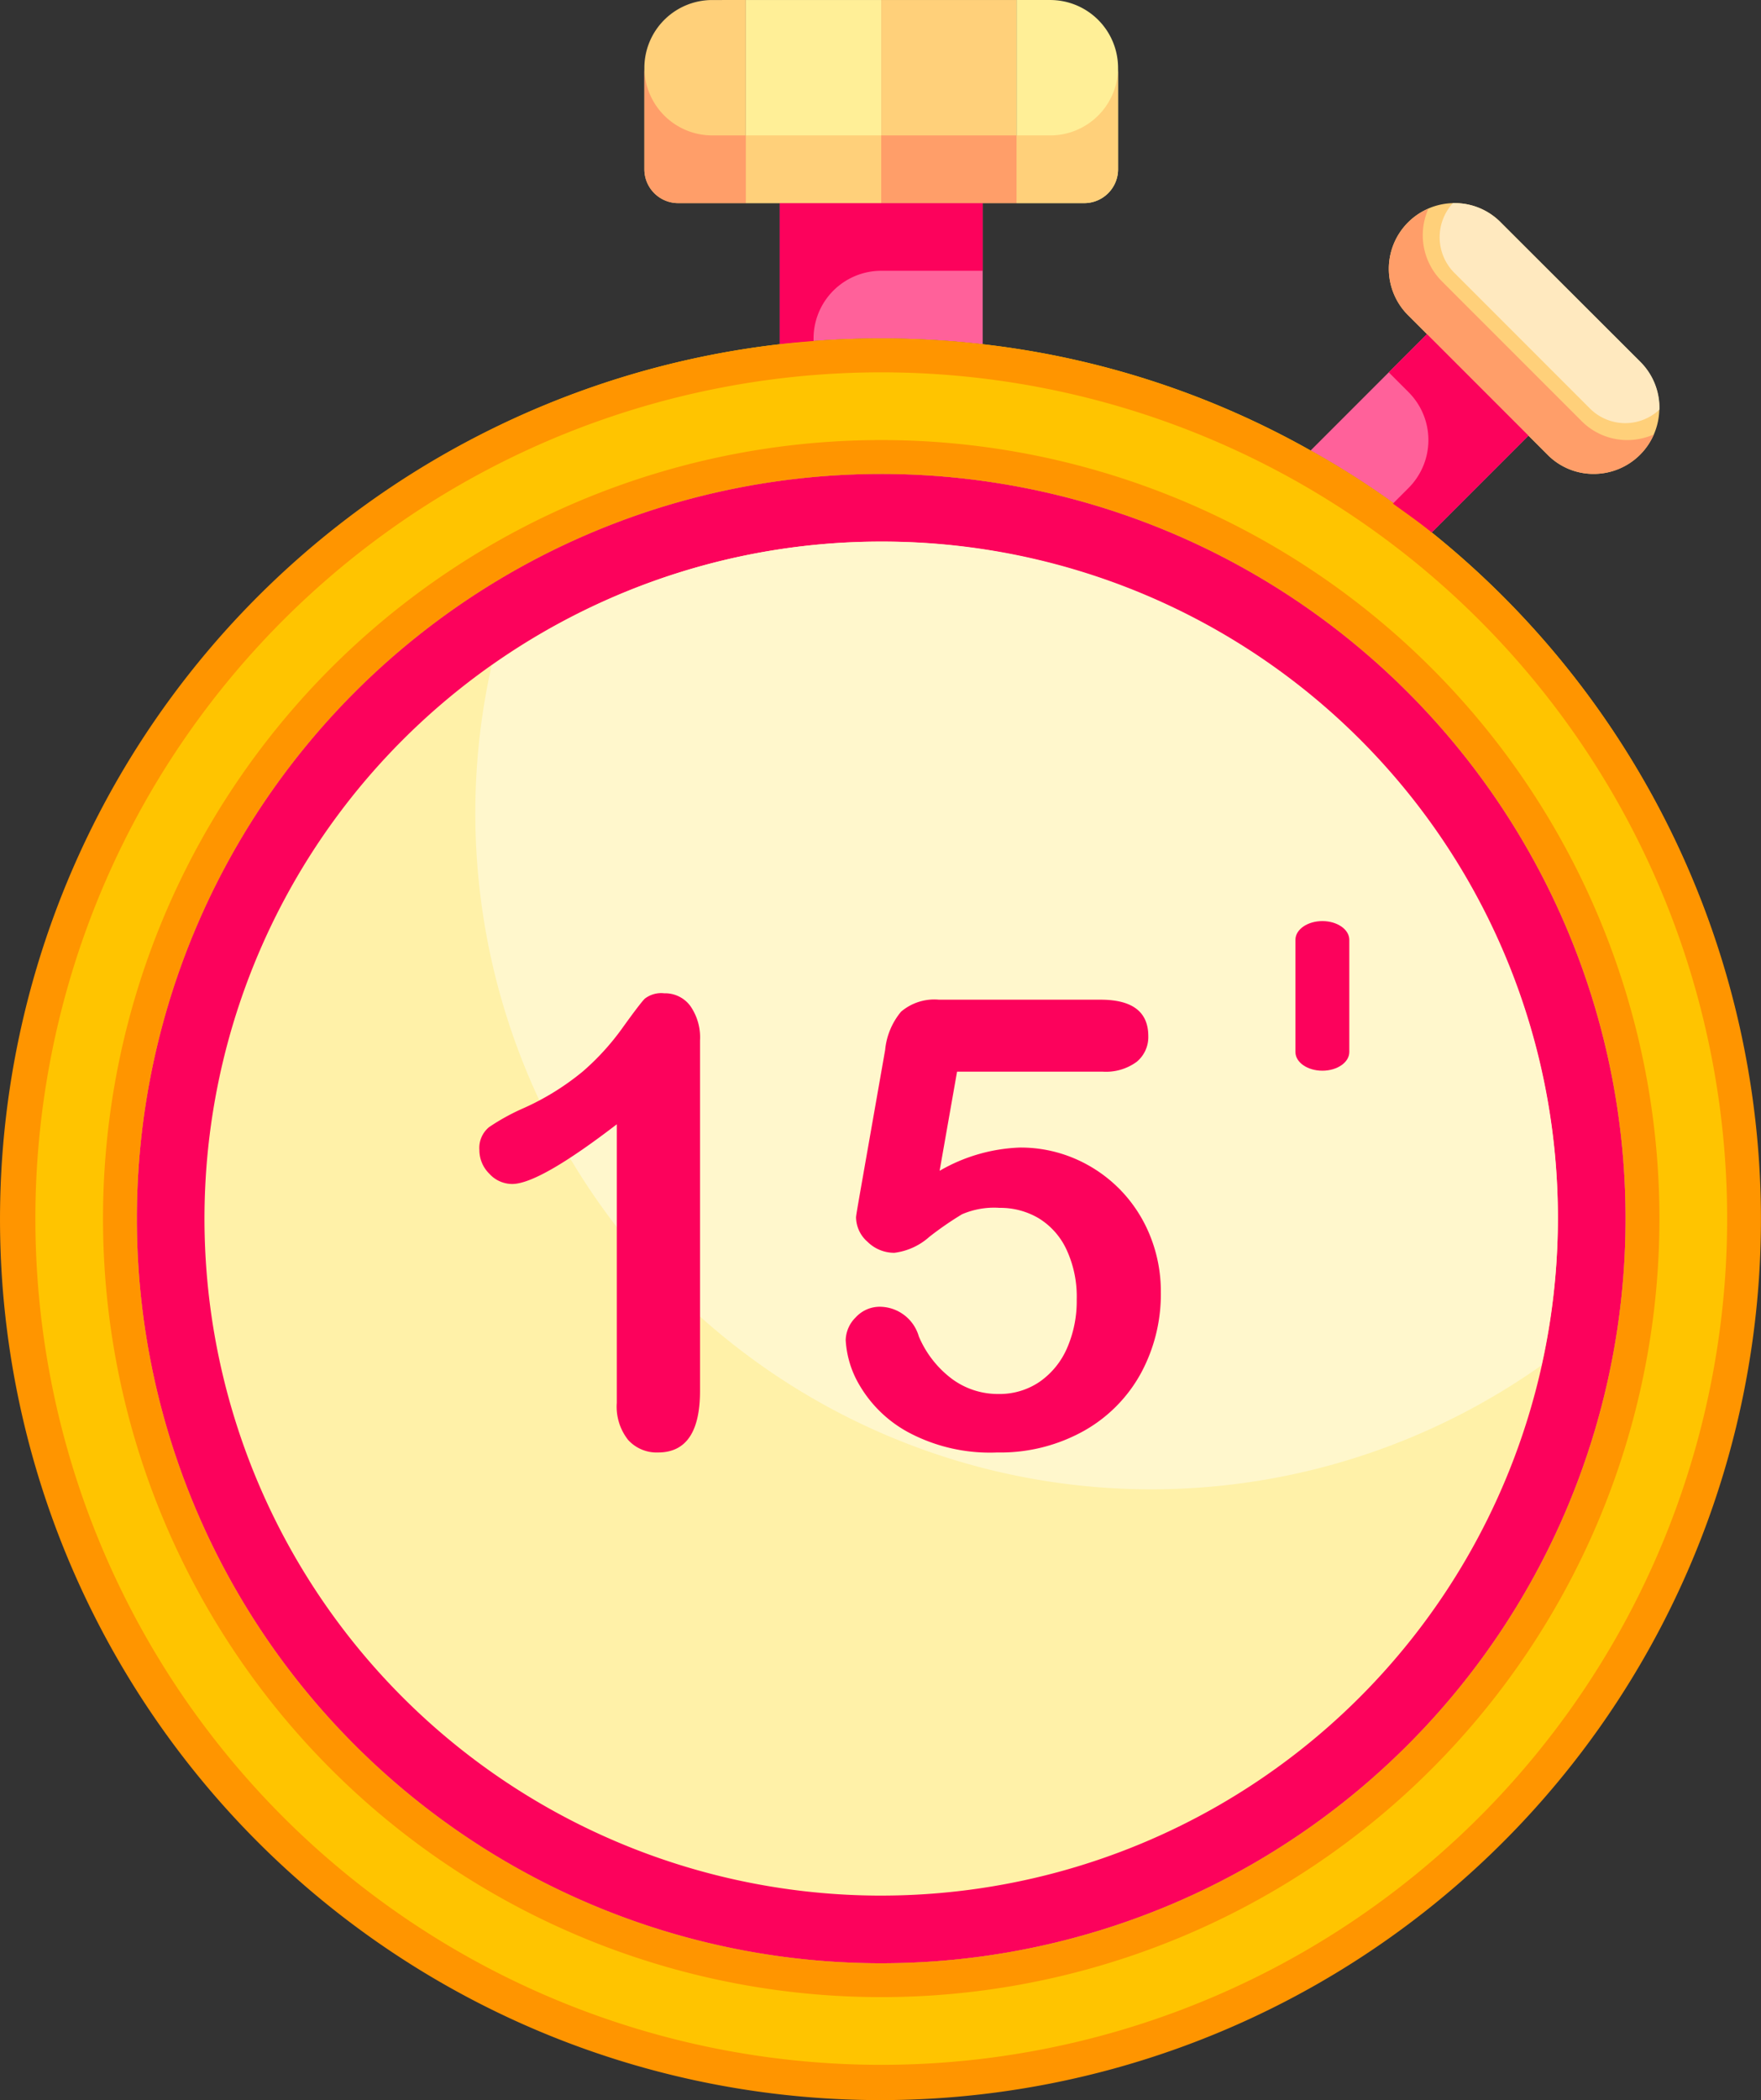 <svg xmlns="http://www.w3.org/2000/svg" width="132.074" height="157.45" viewBox="0 0 132.074 157.45">
  <rect x="0" y="0" width="132.074" height="157.45" fill="#333333" stroke="none"/>
  <g id="timerIconLobby" transform="translate(-251.006 4.313)">
    <g id="Groupe_7" data-name="Groupe 7" transform="translate(-32 -45)">
      <g id="Groupe_6" data-name="Groupe 6" transform="translate(283.006 40.688)">
        <path id="Tracé_34" data-name="Tracé 34" d="M93.163,18.812V29.394a67.389,67.389,0,0,0-15.226,0V18.812Z" transform="translate(-19.46 -3.587)" fill="#ff619a"/>
        <path id="Tracé_35" data-name="Tracé 35" d="M136.447,36.826l-7.258,7.258a62.7,62.7,0,0,0-9.085-6.141l8.729-8.729Z" transform="translate(-21.811 -4.167)" fill="#ff619a"/>
        <path id="Tracé_36" data-name="Tracé 36" d="M74.8,2.687V17.913H69.725a2.538,2.538,0,0,1-2.538-2.538V7.763a5.09,5.09,0,0,1,5.075-5.075Z" transform="translate(-18.86 -2.687)" fill="#ffd07a"/>
        <path id="Tracé_37" data-name="Tracé 37" d="M96.15,2.687V17.913H86V2.687Z" transform="translate(-19.909 -2.687)" fill="#ffd07a"/>
        <path id="Tracé_38" data-name="Tracé 38" d="M85.4,2.687V17.913H75.25V2.687Z" transform="translate(-19.31 -2.687)" fill="#ffef97"/>
        <path id="Tracé_39" data-name="Tracé 39" d="M104.363,7.763v7.613a2.538,2.538,0,0,1-2.538,2.538H96.751V2.687h2.538A5.09,5.09,0,0,1,104.363,7.763Z" transform="translate(-20.509 -2.687)" fill="#ffef97"/>
        <path id="Tracé_40" data-name="Tracé 40" d="M134.712,20.259l10.455,10.455a4.923,4.923,0,0,1-3.477,8.4,4.837,4.837,0,0,1-3.477-1.446l-1.421-1.421-7.613-7.613-1.421-1.421a4.923,4.923,0,0,1,3.477-8.4,4.837,4.837,0,0,1,3.477,1.446Z" transform="translate(-22.158 -3.587)" fill="#ffd07a"/>
        <path id="Tracé_41" data-name="Tracé 41" d="M123.391,44.1a65.948,65.948,0,1,1-48.9-14.109,67.389,67.389,0,0,1,15.226,0,65.09,65.09,0,0,1,24.59,7.968,62.7,62.7,0,0,1,9.085,6.141Zm14.54,51.438A55.828,55.828,0,1,0,82.1,151.368,55.828,55.828,0,0,0,137.931,95.541Z" transform="translate(-16.012 -4.186)" fill="#ffc400"/>
        <circle id="Ellipse_9" data-name="Ellipse 9" cx="55.828" cy="55.828" r="55.828" transform="translate(10.263 35.527)" fill="#fff1a8"/>
        <path id="Tracé_42" data-name="Tracé 42" d="M72.263,13.138a5.09,5.09,0,0,1-5.075-5.075v7.613a2.538,2.538,0,0,0,2.538,2.538H74.8V13.138Z" transform="translate(-18.86 -2.987)" fill="#ff9e69"/>
        <path id="Tracé_45" data-name="Tracé 45" d="M99.288,13.138H96.75v5.075h5.075a2.538,2.538,0,0,0,2.538-2.538V8.063A5.09,5.09,0,0,1,99.288,13.138Z" transform="translate(-20.509 -2.987)" fill="#ffd07a"/>
        <path id="Tracé_46" data-name="Tracé 46" d="M140.751,35.154l-1.421-1.421-7.613-7.613L130.3,24.7a4.875,4.875,0,0,1-1.015-5.438,4.9,4.9,0,0,0-1.523,7.976l1.421,1.421,7.613,7.613,1.421,1.421a4.837,4.837,0,0,0,3.477,1.446,4.9,4.9,0,0,0,4.5-2.961,4.926,4.926,0,0,1-1.962.424A4.837,4.837,0,0,1,140.751,35.154Z" transform="translate(-22.157 -3.612)" fill="#ff9e69"/>
        <path id="Tracé_47" data-name="Tracé 47" d="M82.7,40.313A55.828,55.828,0,1,0,138.53,96.14,55.828,55.828,0,0,0,82.7,40.313Zm0,106.581a50.752,50.752,0,1,1,50.752-50.752A50.752,50.752,0,0,1,82.7,146.893Z" transform="translate(-16.612 -4.786)" fill="#fc025c"/>
        <path id="Tracé_56" data-name="Tracé 56" d="M85.55,23.888h7.613V18.812H77.937V29.394c.835-.094,1.688-.152,2.538-.216v-.216a5.075,5.075,0,0,1,5.075-5.075Z" transform="translate(-19.459 -3.587)" fill="#fc025c"/>
        <path id="Tracé_48" data-name="Tracé 48" d="M84.2,45.687a50.458,50.458,0,0,0-29.221,9.3,50.7,50.7,0,0,0,78.742,52.453A50.653,50.653,0,0,0,84.2,45.687Z" transform="translate(-18.111 -5.086)" fill="#fff7cc"/>
        <path id="Tracé_49" data-name="Tracé 49" d="M123.384,44.1a62.7,62.7,0,0,0-9.085-6.141,65.09,65.09,0,0,0-24.59-7.968,67.389,67.389,0,0,0-15.226,0,66.034,66.034,0,1,0,48.9,14.109ZM82.1,158.981a63.441,63.441,0,1,1,63.441-63.441A63.441,63.441,0,0,1,82.1,158.981Z" transform="translate(-16.006 -4.186)" fill="#ff9500"/>
        <path id="Tracé_50" data-name="Tracé 50" d="M82.553,37.625A58.365,58.365,0,1,0,140.918,95.99,58.365,58.365,0,0,0,82.553,37.625Zm0,114.194a55.828,55.828,0,1,1,55.828-55.828A55.828,55.828,0,0,1,82.553,151.818Z" transform="translate(-16.462 -4.636)" fill="#ff9500"/>
        <path id="Tracé_58" data-name="Tracé 58" d="M53.083,88.688c-1.116,0-2.02.628-2.02,1.4v8.416c0,.775.9,1.4,2.02,1.4s2.02-.628,2.02-1.4V90.09C55.1,89.315,54.2,88.688,53.083,88.688Z" transform="translate(46.094 -19.637)" fill="#fc025c"/>
        <path id="Tracé_55" data-name="Tracé 55" d="M136.793,36.826l-7.613-7.613-2.867,2.868,1.487,1.487a5.075,5.075,0,0,1,0,7.176l-1.177,1.177c.982.708,1.974,1.4,2.913,2.162Z" transform="translate(-22.157 -4.167)" fill="#fc025c"/>
        <path id="Tracé_57" data-name="Tracé 57" d="M131.459,24.042l10.15,10.15a3.743,3.743,0,0,0,5.23.1,4.842,4.842,0,0,0-1.434-3.588L134.938,20.259a4.837,4.837,0,0,0-3.477-1.446h-.112a3.791,3.791,0,0,0,.109,5.23Z" transform="translate(-22.383 -3.587)" fill="#ffe9bf"/>
        <path id="Tracé_43" data-name="Tracé 43" d="M86,13.437v5.075H96.15V13.437Z" transform="translate(-19.909 -3.287)" fill="#ff9e69"/>
        <path id="Tracé_44" data-name="Tracé 44" d="M75.25,13.437v5.075H85.4V13.437Z" transform="translate(-19.31 -3.287)" fill="#ffd07a"/>
        <path id="Tracé_238" data-name="Tracé 238" d="M13.265-3.144V-24.028q-5.829,4.475-7.849,4.475a2.319,2.319,0,0,1-1.71-.769A2.478,2.478,0,0,1,2.96-22.1a2.011,2.011,0,0,1,.734-1.721,16.283,16.283,0,0,1,2.593-1.423A19.356,19.356,0,0,0,10.729-28a18.791,18.791,0,0,0,2.949-3.236q1.285-1.79,1.675-2.2a2.006,2.006,0,0,1,1.469-.413,2.351,2.351,0,0,1,1.951.941,4.116,4.116,0,0,1,.734,2.593V-4.039q0,4.613-3.144,4.613a2.883,2.883,0,0,1-2.249-.941A4.021,4.021,0,0,1,13.265-3.144Zm36.42-24.831h-10.9L37.476-20.54a12.889,12.889,0,0,1,6.013-1.744,10.293,10.293,0,0,1,4.119.826,10.6,10.6,0,0,1,3.362,2.283,10.6,10.6,0,0,1,2.272,3.454,11.112,11.112,0,0,1,.826,4.292A12.429,12.429,0,0,1,52.577-5.37a11.011,11.011,0,0,1-4.3,4.337A12.836,12.836,0,0,1,41.791.574,12.975,12.975,0,0,1,35.124-.941,9.426,9.426,0,0,1,31.5-4.418a7.421,7.421,0,0,1-1.067-3.431,2.472,2.472,0,0,1,.746-1.7,2.445,2.445,0,0,1,1.87-.8,3.07,3.07,0,0,1,2.869,2.226,7.755,7.755,0,0,0,2.479,3.178A5.786,5.786,0,0,0,41.882-3.81a5.322,5.322,0,0,0,3.1-.918,5.954,5.954,0,0,0,2.054-2.524,8.8,8.8,0,0,0,.723-3.649,8.34,8.34,0,0,0-.78-3.764,5.418,5.418,0,0,0-2.088-2.329,5.645,5.645,0,0,0-2.915-.769,6.062,6.062,0,0,0-2.823.482,24.994,24.994,0,0,0-2.444,1.687,4.819,4.819,0,0,1-2.628,1.2,2.842,2.842,0,0,1-2-.815,2.473,2.473,0,0,1-.872-1.847q0-.115.252-1.561L33.391-29.6a5.266,5.266,0,0,1,1.193-2.869,3.846,3.846,0,0,1,2.846-.9H49.547q3.58,0,3.58,2.731a2.4,2.4,0,0,1-.872,1.928A3.9,3.9,0,0,1,49.685-27.975Z" transform="translate(32.994 108.313)" fill="#fc025c"/>
      </g>
    </g>
  </g>
</svg>
